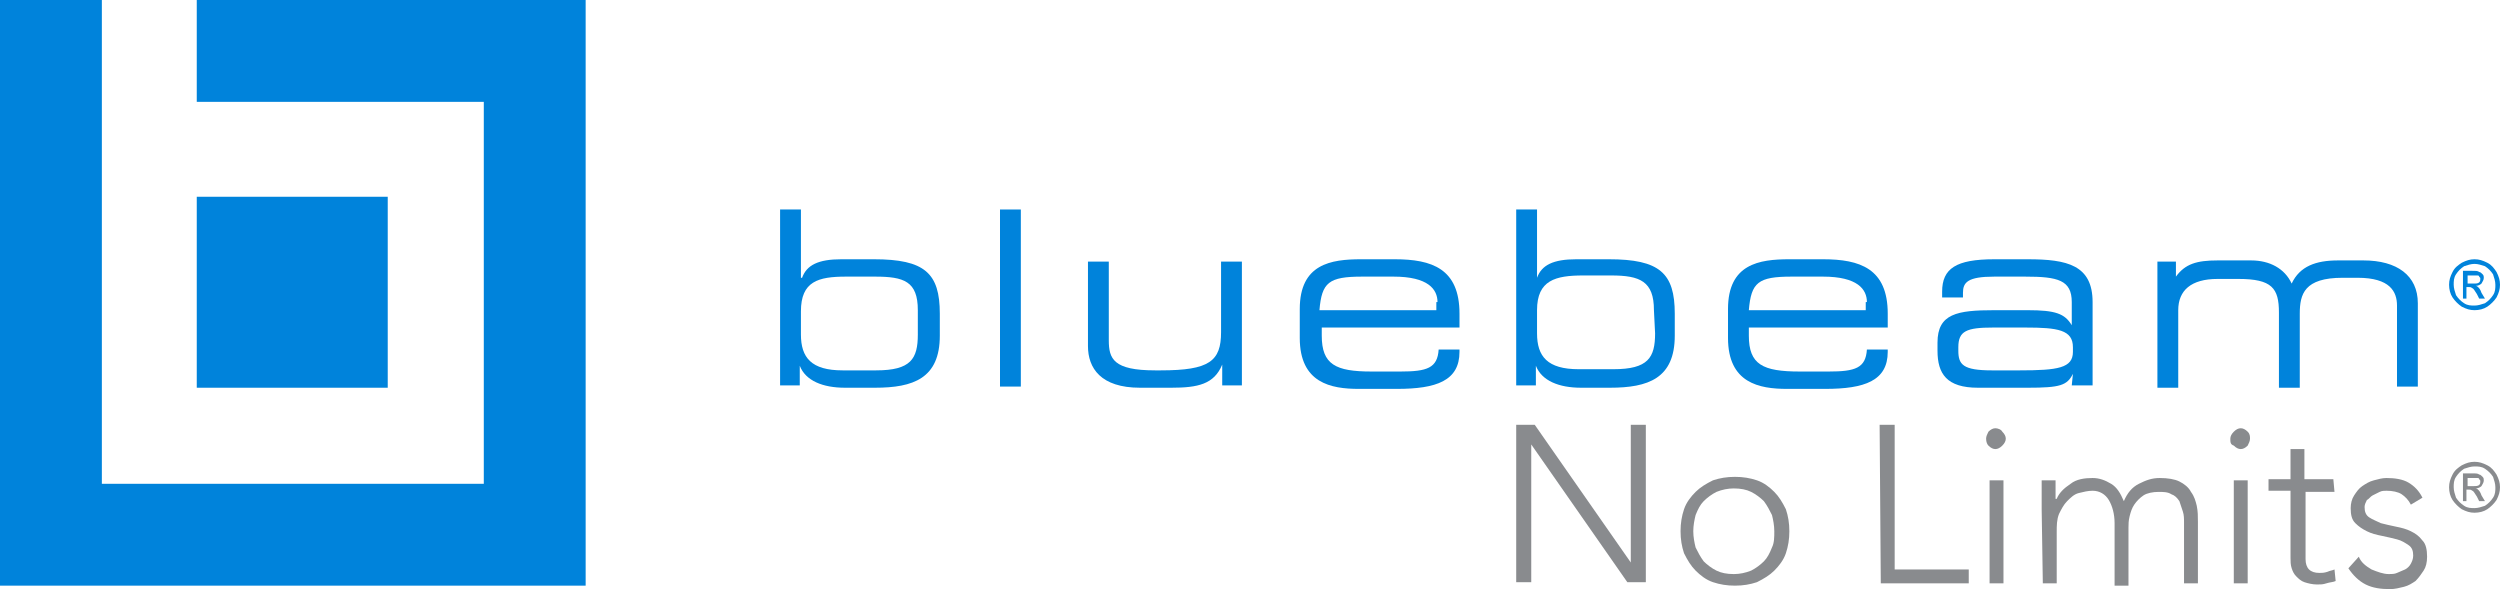 <?xml version="1.0" encoding="utf-8"?>
<!-- Generator: Adobe Illustrator 19.2.1, SVG Export Plug-In . SVG Version: 6.00 Build 0)  -->
<svg version="1.1" id="Layer_1" xmlns="http://www.w3.org/2000/svg" xmlns:xlink="http://www.w3.org/1999/xlink" x="0px" y="0px"
	 viewBox="0 0 216 50.9" style="enable-background:new 0 0 216 50.9;" xml:space="preserve">
<style type="text/css">
	.st0{fill:#0083DB;}
	.st1{fill:#898B8E;}
</style>
<g>
	<g>
		<g>
			<rect x="17" y="17" class="st0" width="16.5" height="16.5"/>
			<polygon class="st0" points="17,0 17,8.8 41.8,8.8 41.8,41.8 8.8,41.8 8.8,0 0,0 0,50.6 50.6,50.6 50.6,0 			"/>
		</g>
		<g>
			<path class="st0" d="M67.4,18.1h1.8V24h0.1c0.4-1.1,1.4-1.6,3.4-1.6h2.8c4.4,0,5.7,1.2,5.7,4.7V29c0,3.7-2.3,4.5-5.6,4.5H73
				c-1.9,0-3.4-0.6-3.9-1.9l0,0v1.7h-1.7V18.1z M79.3,26.8c0-2.5-1.2-2.9-3.7-2.9h-2.5c-2.4,0-3.9,0.4-3.9,3v2c0,2,0.9,3.1,3.6,3.1
				h2.9c3,0,3.6-1,3.6-3.1V26.8z"/>
			<rect x="86.4" y="18.1" class="st0" width="1.8" height="15.3"/>
			<path class="st0" d="M105.6,31.5L105.6,31.5c-0.7,1.7-2.1,2-4.4,2h-2.7c-3.4,0-4.5-1.7-4.5-3.6v-7.3h1.8v6.8c0,1.6,0.4,2.6,4,2.6
				h0.5c4.2,0,5.2-0.8,5.2-3.3v-6.1h1.8v10.7h-1.7L105.6,31.5L105.6,31.5z"/>
			<path class="st0" d="M112.3,26.7c0-3.9,2.7-4.3,5.3-4.3h2.9c3.2,0,5.6,0.8,5.6,4.7v1.2h-11.9V29c0,2.5,1.2,3.1,4.3,3.1h2.5
				c2.3,0,3.2-0.3,3.3-1.9h1.8v0.2c0,2.5-2,3.2-5.4,3.2h-3.3c-2.4,0-5.1-0.5-5.1-4.4L112.3,26.7L112.3,26.7z M124.2,26.1
				c0-1.1-0.8-2.2-3.8-2.2h-2.7c-2.9,0-3.5,0.5-3.7,2.9h10.1v-0.7H124.2z"/>
			<path class="st0" d="M131,18.1h1.8V24l0,0c0.4-1.1,1.4-1.6,3.4-1.6h2.8c4.4,0,5.7,1.2,5.7,4.7V29c0,3.7-2.3,4.5-5.6,4.5h-2.5
				c-1.9,0-3.4-0.6-3.9-1.9l0,0v1.7H131V18.1z M142.9,26.8c0-2.5-1.2-3-3.7-3h-2.4c-2.4,0-4,0.4-4,3v2c0,2,0.9,3.1,3.6,3.1h3
				c3,0,3.6-1,3.6-3.1L142.9,26.8z"/>
			<path class="st0" d="M149.3,26.7c0-3.9,2.7-4.3,5.3-4.3h2.9c3.2,0,5.6,0.8,5.6,4.7v1.2h-12V29c0,2.5,1.2,3.1,4.4,3.1h2.5
				c2.3,0,3.2-0.3,3.3-1.9h1.8v0.2c0,2.5-2,3.2-5.4,3.2h-3.3c-2.4,0-5.1-0.5-5.1-4.4L149.3,26.7L149.3,26.7z M161.3,26.1
				c0-1.1-0.8-2.2-3.8-2.2h-2.7c-2.9,0-3.5,0.5-3.7,2.9h10.1v-0.7H161.3z"/>
			<path class="st0" d="M179.1,32.3L179.1,32.3c-0.5,1-1.1,1.2-3.9,1.2h-4.3c-2.7,0-3.5-1.2-3.5-3.2v-0.7c0-2.5,1.7-2.8,4.9-2.8h2.9
				c2.4,0,3.2,0.3,3.8,1.3l0,0v-2c0-1.9-1.2-2.2-4-2.2h-2.7c-2.3,0-2.7,0.5-2.7,1.4v0.4h-1.8v-0.5c0-2,1.2-2.8,4.5-2.8h2.9
				c3.4,0,5.6,0.5,5.6,3.7v7.2H179L179.1,32.3z M179.1,30c0-1.5-1.3-1.7-4.1-1.7h-2.8c-2.3,0-3,0.3-3,1.7v0.3c0,1.2,0.4,1.7,2.9,1.7
				h2.4c3.3,0,4.6-0.2,4.6-1.6V30z"/>
			<path class="st0" d="M186.3,22.6h1.7v1.3l0,0c0.8-1.1,1.8-1.4,3.6-1.4h2.9c1.6,0,2.9,0.7,3.5,2c0.7-1.5,2.1-2,4-2h2.2
				c2.9,0,4.7,1.3,4.7,3.7v7.2h-1.8v-7c0-1.2-0.6-2.4-3.4-2.4h-1.3c-3.3,0-3.7,1.4-3.7,3.1v6.4h-1.8V27c0-2.1-0.6-2.9-3.5-2.9h-1.8
				c-2.3,0-3.4,1-3.4,2.7v6.7h-1.8V22.6H186.3z"/>
		</g>
		<g>
			<g>
				<path class="st0" d="M213.8,22.4c0.4,0,0.7,0.1,1.1,0.3c0.4,0.2,0.6,0.5,0.8,0.8c0.2,0.4,0.3,0.7,0.3,1.1s-0.1,0.7-0.3,1.1
					c-0.2,0.3-0.5,0.6-0.8,0.8c-0.3,0.2-0.7,0.3-1.1,0.3s-0.7-0.1-1.1-0.3c-0.3-0.2-0.6-0.5-0.8-0.8c-0.2-0.3-0.3-0.7-0.3-1.1
					s0.1-0.7,0.3-1.1c0.2-0.4,0.5-0.6,0.8-0.8C213.1,22.5,213.4,22.4,213.8,22.4z M213.8,22.8c-0.3,0-0.6,0.1-0.9,0.2
					c-0.3,0.2-0.5,0.4-0.7,0.7c-0.2,0.3-0.2,0.6-0.2,0.9s0.1,0.6,0.2,0.9c0.2,0.3,0.4,0.5,0.7,0.7c0.3,0.2,0.6,0.2,0.9,0.2
					s0.6-0.1,0.9-0.2c0.3-0.2,0.5-0.4,0.7-0.7c0.2-0.3,0.2-0.6,0.2-0.9s-0.1-0.6-0.2-0.9c-0.2-0.3-0.4-0.5-0.7-0.7
					C214.4,22.9,214.1,22.8,213.8,22.8z M212.8,25.8v-2.4h0.8c0.3,0,0.5,0,0.6,0.1c0.1,0,0.2,0.1,0.3,0.2c0.1,0.1,0.1,0.2,0.1,0.3
					c0,0.2-0.1,0.3-0.2,0.5c-0.1,0.1-0.3,0.2-0.5,0.2c0.1,0,0.2,0.1,0.2,0.1c0.1,0.1,0.2,0.2,0.3,0.5l0.3,0.5h-0.5l-0.2-0.4
					c-0.2-0.3-0.3-0.5-0.4-0.5c-0.1-0.1-0.2-0.1-0.3-0.1h-0.2v1L212.8,25.8L212.8,25.8z M213.2,24.5h0.5c0.2,0,0.4,0,0.5-0.1
					s0.1-0.2,0.1-0.3c0-0.1,0-0.1-0.1-0.2c0-0.1-0.1-0.1-0.2-0.1s-0.2,0-0.4,0h-0.4V24.5z"/>
			</g>
		</g>
	</g>
	<g>
		<g>
			<path class="st1" d="M131,36.7h1.6l8.3,11.9l0,0V36.7h1.3v13.6h-1.6l-8.3-11.9l0,0v11.9H131V36.7z"/>
			<path class="st1" d="M145.2,45.9c0-0.7,0.1-1.3,0.3-1.9c0.2-0.6,0.6-1.1,1-1.5s0.9-0.7,1.5-1c0.6-0.2,1.2-0.3,1.9-0.3
				c0.7,0,1.3,0.1,1.9,0.3c0.6,0.2,1.1,0.6,1.5,1s0.7,0.9,1,1.5c0.2,0.6,0.3,1.2,0.3,1.9c0,0.7-0.1,1.3-0.3,1.9
				c-0.2,0.6-0.6,1.1-1,1.5s-0.9,0.7-1.5,1c-0.6,0.2-1.2,0.3-1.9,0.3c-0.7,0-1.3-0.1-1.9-0.3c-0.6-0.2-1.1-0.6-1.5-1s-0.7-0.9-1-1.5
				C145.3,47.2,145.2,46.6,145.2,45.9z M146.3,45.9c0,0.5,0.1,1,0.2,1.4c0.2,0.4,0.4,0.8,0.7,1.2c0.3,0.3,0.7,0.6,1.1,0.8
				c0.4,0.2,0.9,0.3,1.5,0.3c0.5,0,1-0.1,1.5-0.3c0.4-0.2,0.8-0.5,1.1-0.8c0.3-0.3,0.5-0.7,0.7-1.2c0.2-0.4,0.2-0.9,0.2-1.4
				s-0.1-1-0.2-1.4c-0.2-0.4-0.4-0.8-0.7-1.2c-0.3-0.3-0.7-0.6-1.1-0.8c-0.4-0.2-0.9-0.3-1.5-0.3c-0.5,0-1,0.1-1.5,0.3
				c-0.4,0.2-0.8,0.5-1.1,0.8c-0.3,0.3-0.5,0.7-0.7,1.2C146.4,44.9,146.3,45.4,146.3,45.9z"/>
			<path class="st1" d="M162.4,36.7h1.3v12.5h6.4v1.2h-7.6L162.4,36.7L162.4,36.7z"/>
			<path class="st1" d="M171.6,37.9c0-0.2,0.1-0.4,0.2-0.6c0.2-0.2,0.4-0.3,0.6-0.3s0.5,0.1,0.6,0.3c0.2,0.2,0.3,0.4,0.3,0.6
				s-0.1,0.4-0.3,0.6c-0.2,0.2-0.4,0.3-0.6,0.3s-0.4-0.1-0.6-0.3C171.7,38.4,171.6,38.2,171.6,37.9z M171.9,41.5h1.2v8.9h-1.2V41.5z
				"/>
			<path class="st1" d="M176.4,44c0-0.2,0-0.4,0-0.6s0-0.5,0-0.7s0-0.5,0-0.7s0-0.4,0-0.5h1.2c0,0.3,0,0.7,0,1s0,0.5,0,0.6h0.1
				c0.2-0.5,0.6-0.9,1.2-1.3c0.5-0.4,1.2-0.5,1.9-0.5c0.6,0,1.1,0.2,1.6,0.5s0.8,0.8,1.1,1.5c0.3-0.7,0.7-1.2,1.3-1.5
				c0.6-0.3,1.1-0.5,1.8-0.5c0.7,0,1.3,0.1,1.7,0.3c0.4,0.2,0.8,0.5,1,0.9c0.3,0.4,0.4,0.8,0.5,1.2c0.1,0.5,0.1,0.9,0.1,1.4v5.3
				h-1.2v-5.2c0-0.4,0-0.7-0.1-1s-0.2-0.6-0.3-0.9c-0.2-0.3-0.4-0.5-0.7-0.6c-0.3-0.2-0.7-0.2-1.1-0.2c-0.5,0-1,0.1-1.3,0.3
				c-0.3,0.2-0.6,0.5-0.8,0.8c-0.2,0.3-0.3,0.6-0.4,1s-0.1,0.7-0.1,1v5h-1.2v-5.4c0-0.8-0.2-1.5-0.5-2s-0.8-0.8-1.4-0.8
				c-0.4,0-0.8,0.1-1.2,0.2c-0.4,0.1-0.7,0.4-1,0.7c-0.3,0.3-0.5,0.7-0.7,1.1c-0.2,0.5-0.2,1-0.2,1.6v4.4h-1.2L176.4,44L176.4,44z"
				/>
			<path class="st1" d="M192.7,37.9c0-0.2,0.1-0.4,0.3-0.6c0.2-0.2,0.4-0.3,0.6-0.3s0.4,0.1,0.6,0.3s0.2,0.4,0.2,0.6
				s-0.1,0.4-0.2,0.6c-0.2,0.2-0.4,0.3-0.6,0.3s-0.4-0.1-0.6-0.3C192.7,38.4,192.7,38.2,192.7,37.9z M193,41.5h1.2v8.9H193V41.5z"/>
			<path class="st1" d="M201.7,42.5h-2.5v5.8c0,0.4,0.1,0.7,0.3,0.9c0.2,0.2,0.5,0.3,0.9,0.3c0.2,0,0.4,0,0.7-0.1
				c0.2-0.1,0.4-0.1,0.6-0.2l0.1,1c-0.2,0.1-0.5,0.1-0.8,0.2s-0.5,0.1-0.8,0.1c-0.4,0-0.8-0.1-1.1-0.2c-0.3-0.1-0.5-0.3-0.7-0.5
				s-0.3-0.4-0.4-0.7c-0.1-0.3-0.1-0.6-0.1-0.9v-5.8H196v-1h1.9v-2.6h1.2v2.6h2.5L201.7,42.5L201.7,42.5z"/>
			<path class="st1" d="M203.8,48.1c0.2,0.5,0.6,0.8,1.1,1.1c0.5,0.2,1,0.4,1.5,0.4c0.2,0,0.5,0,0.7-0.1s0.5-0.2,0.7-0.3
				c0.2-0.1,0.4-0.3,0.5-0.5s0.2-0.4,0.2-0.7c0-0.4-0.1-0.7-0.4-0.9c-0.3-0.2-0.6-0.4-1-0.5s-0.8-0.2-1.3-0.3
				c-0.5-0.1-0.9-0.2-1.3-0.4c-0.4-0.2-0.7-0.4-1-0.7c-0.3-0.3-0.4-0.7-0.4-1.3c0-0.4,0.1-0.8,0.3-1.1c0.2-0.3,0.4-0.6,0.7-0.8
				c0.3-0.2,0.6-0.4,1-0.5s0.7-0.2,1.1-0.2c0.7,0,1.4,0.1,1.9,0.4s0.9,0.7,1.2,1.3l-1,0.6c-0.2-0.4-0.5-0.7-0.8-0.9
				c-0.3-0.2-0.8-0.3-1.3-0.3c-0.2,0-0.4,0-0.6,0.1s-0.4,0.2-0.6,0.3c-0.2,0.1-0.3,0.3-0.5,0.4c-0.1,0.2-0.2,0.4-0.2,0.6
				c0,0.4,0.1,0.7,0.4,0.9c0.3,0.2,0.6,0.3,1,0.5c0.4,0.1,0.8,0.2,1.3,0.3c0.5,0.1,0.9,0.2,1.3,0.4c0.4,0.2,0.7,0.4,1,0.8
				c0.3,0.3,0.4,0.8,0.4,1.4c0,0.5-0.1,0.9-0.3,1.2c-0.2,0.3-0.4,0.6-0.7,0.9c-0.3,0.2-0.6,0.4-1,0.5s-0.8,0.2-1.2,0.2
				c-0.8,0-1.5-0.1-2.1-0.4s-1.1-0.8-1.5-1.4L203.8,48.1z"/>
		</g>
		<g>
			<g>
				<path class="st1" d="M213.8,39.9c0.4,0,0.7,0.1,1.1,0.3c0.4,0.2,0.6,0.5,0.8,0.8c0.2,0.4,0.3,0.7,0.3,1.1s-0.1,0.7-0.3,1.1
					c-0.2,0.3-0.5,0.6-0.8,0.8c-0.3,0.2-0.7,0.3-1.1,0.3s-0.7-0.1-1.1-0.3c-0.3-0.2-0.6-0.5-0.8-0.8c-0.2-0.3-0.3-0.7-0.3-1.1
					s0.1-0.7,0.3-1.1c0.2-0.4,0.5-0.6,0.8-0.8C213.1,40,213.4,39.9,213.8,39.9z M213.8,40.3c-0.3,0-0.6,0.1-0.9,0.2
					c-0.3,0.2-0.5,0.4-0.7,0.7c-0.2,0.3-0.2,0.6-0.2,0.9s0.1,0.6,0.2,0.9c0.2,0.3,0.4,0.5,0.7,0.7c0.3,0.2,0.6,0.2,0.9,0.2
					s0.6-0.1,0.9-0.2c0.3-0.2,0.5-0.4,0.7-0.7c0.2-0.3,0.2-0.6,0.2-0.9s-0.1-0.6-0.2-0.9c-0.2-0.3-0.4-0.5-0.7-0.7
					C214.4,40.3,214.1,40.3,213.8,40.3z M212.8,43.3v-2.4h0.8c0.3,0,0.5,0,0.6,0.1c0.1,0,0.2,0.1,0.3,0.2c0.1,0.1,0.1,0.2,0.1,0.3
					c0,0.2-0.1,0.3-0.2,0.5c-0.1,0.1-0.3,0.2-0.5,0.2c0.1,0,0.2,0.1,0.2,0.1c0.1,0.1,0.2,0.2,0.3,0.5l0.3,0.5h-0.5l-0.2-0.4
					c-0.2-0.3-0.3-0.5-0.4-0.5c-0.1-0.1-0.2-0.1-0.3-0.1h-0.2v1L212.8,43.3L212.8,43.3z M213.2,42h0.5c0.2,0,0.4,0,0.5-0.1
					s0.1-0.2,0.1-0.3c0-0.1,0-0.1-0.1-0.2c0-0.1-0.1-0.1-0.2-0.1s-0.2,0-0.4,0h-0.4V42z"/>
			</g>
		</g>
	</g>
</g>
</svg>

